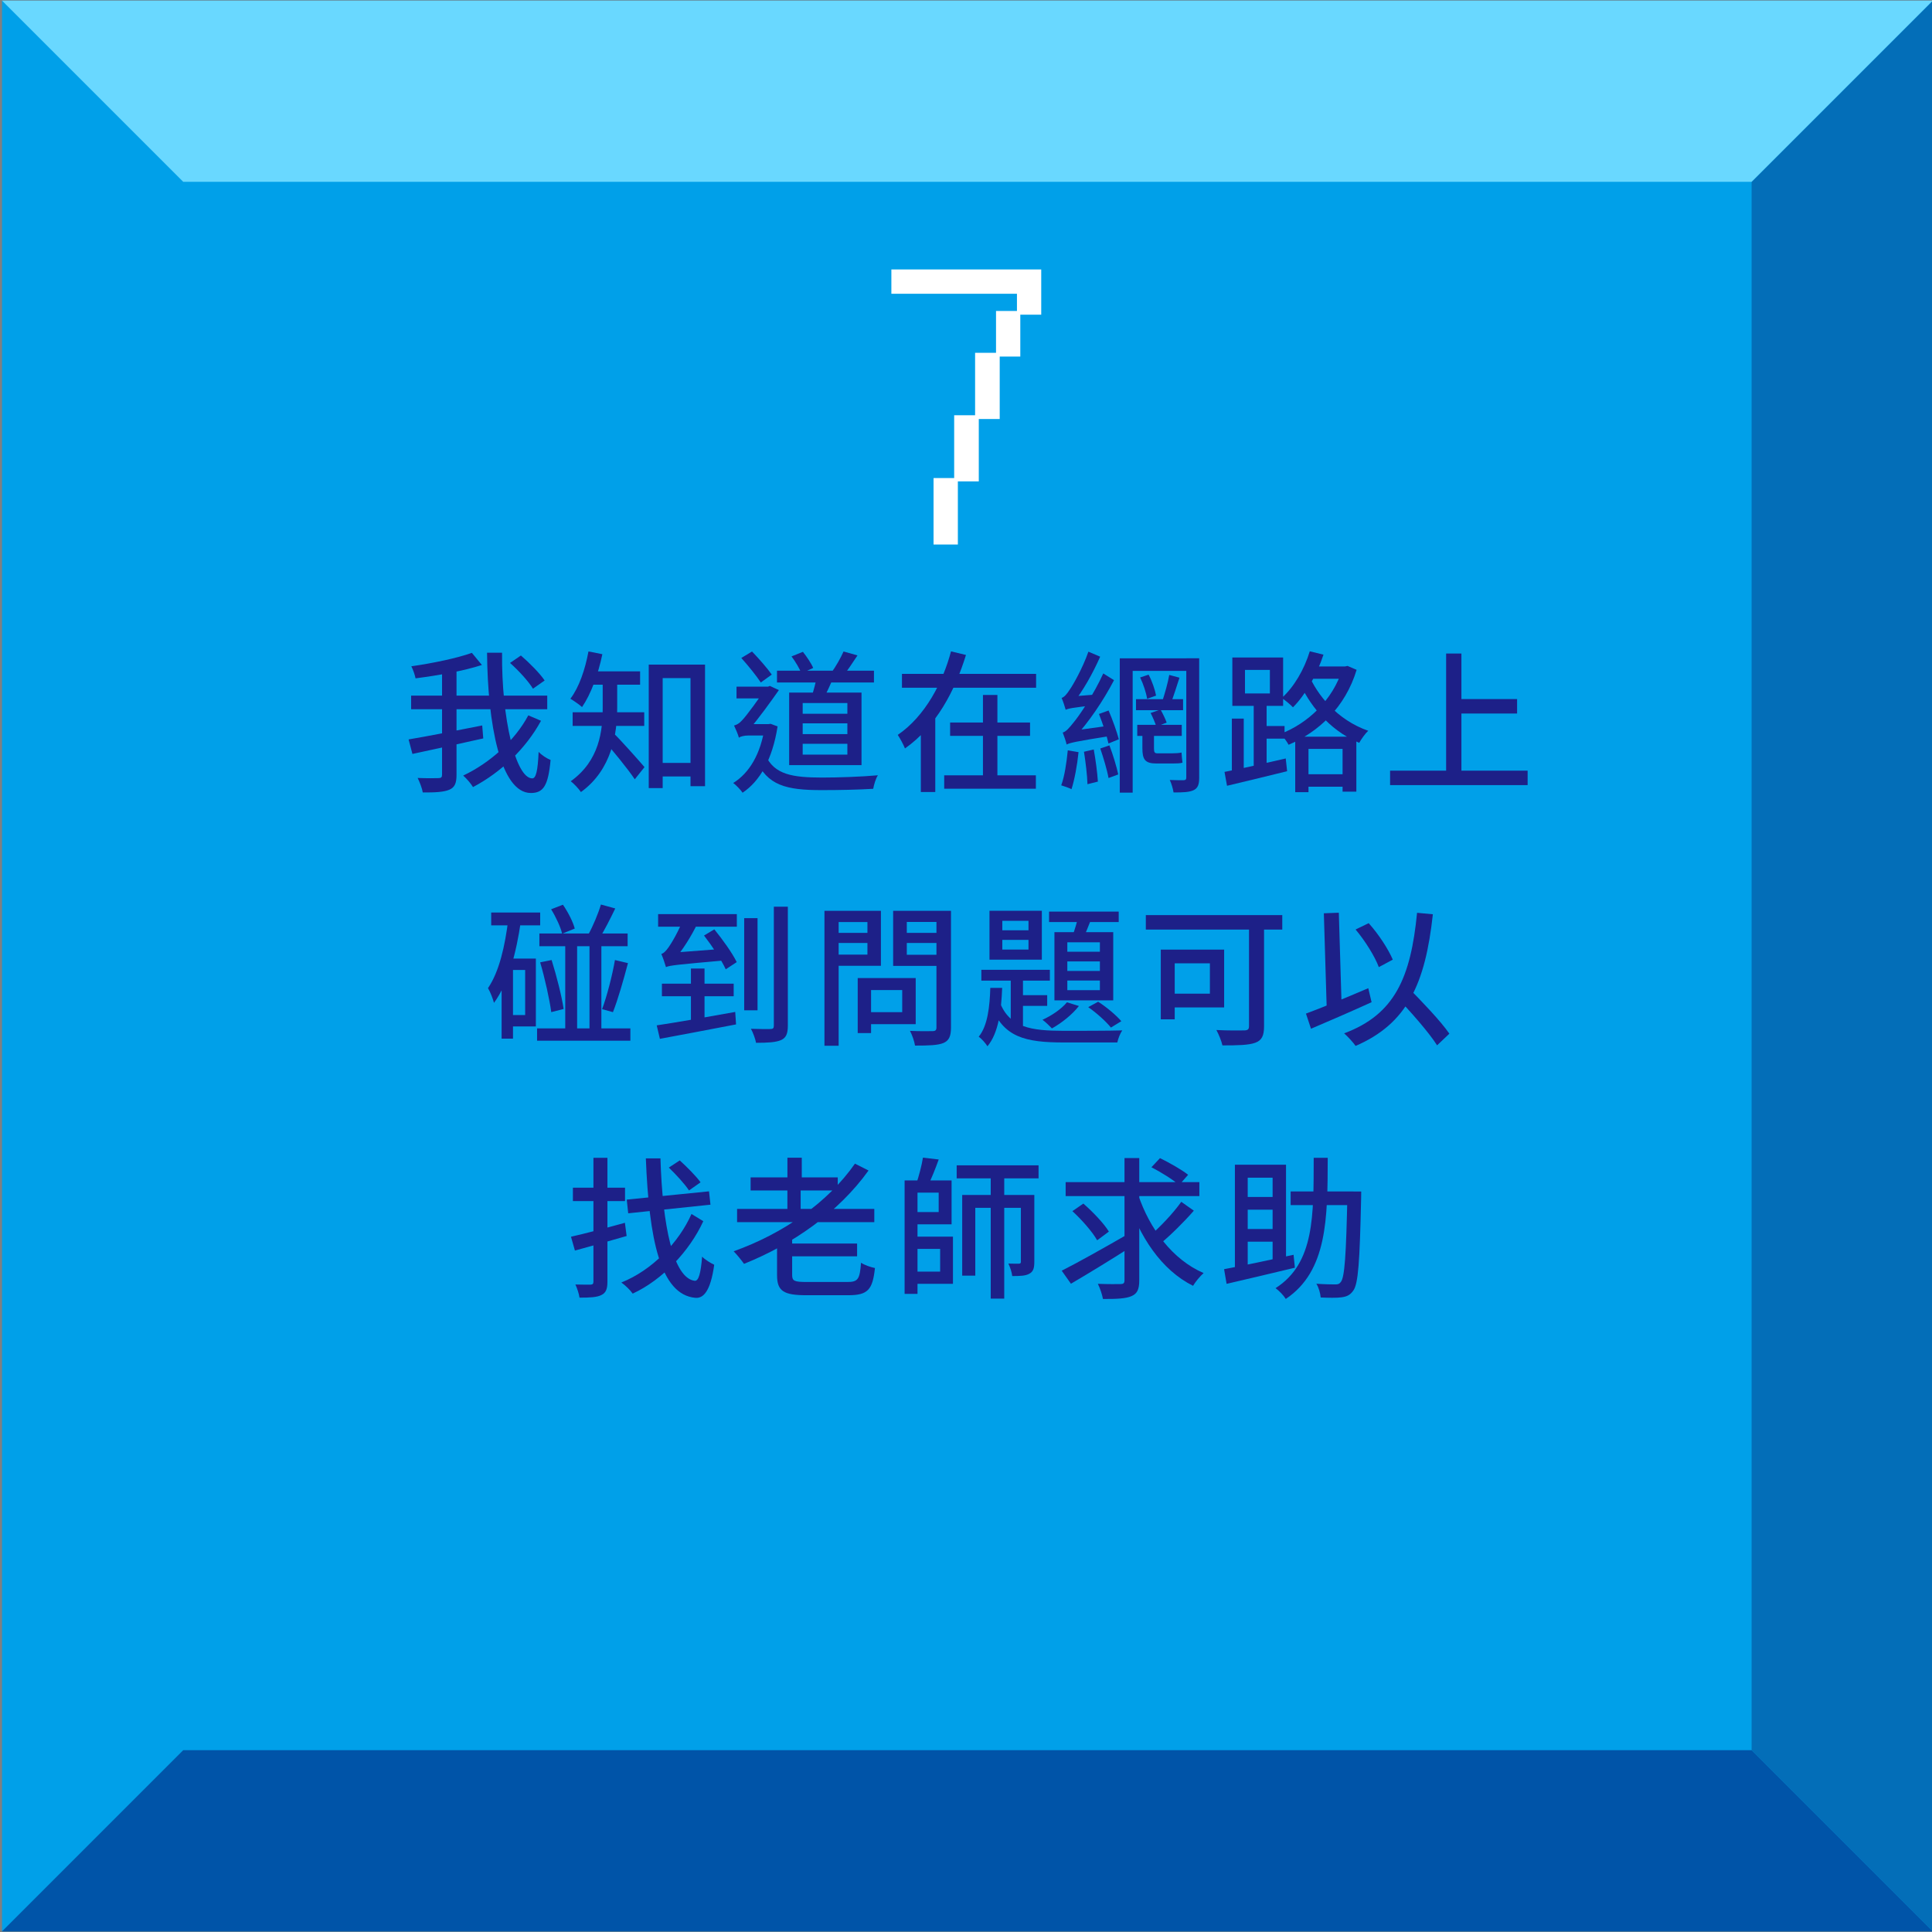 <?xml version="1.0" encoding="utf-8"?>
<!-- Generator: Adobe Illustrator 25.2.3, SVG Export Plug-In . SVG Version: 6.00 Build 0)  -->
<svg version="1.1" id="圖層_1" xmlns="http://www.w3.org/2000/svg" xmlns:xlink="http://www.w3.org/1999/xlink" x="0px" y="0px"
	 viewBox="0 0 686 686" style="enable-background:new 0 0 686 686;" xml:space="preserve">
<rect x="0" y="0" width="686" height="686" fill="#808080" stroke="none"/>
<style type="text/css">
	.st0{fill:#00A0E9;}
	.st1{fill:#036EB8;}
	.st2{fill:#69D8FF;}
	.st3{fill:#0054A8;}
	.st4{fill:#FFFFFF;}
	.st5{fill:#1D2088;}
</style>
<g>
	<g>
		<g>
			<rect x="0.72" y="0.22" class="st0" width="685.56" height="685.56"/>
		</g>
		<polygon class="st1" points="621.95,64.55 621.95,305.45 621.95,334.55 621.95,621.45 686.28,685.78 686.28,334.55 686.28,305.45 
			686.28,0.22 		"/>
		<polygon class="st2" points="335.05,0.22 305.95,0.22 0.72,0.22 65.05,64.55 305.95,64.55 335.05,64.55 621.95,64.55 686.28,0.22 
					"/>
		<polygon class="st3" points="621.95,621.45 381.05,621.45 351.95,621.45 65.05,621.45 0.72,685.78 351.95,685.78 381.05,685.78 
			686.28,685.78 		"/>
	</g>
	<g>
		<g>
			<path class="st4" d="M331.49,169.74h7.31v-22.29h7.43v-22.17h7.43v-14.86h7.43v-6.11h-44.59v-8.63h53.21v16.06h-7.43v14.86h-7.31
				v22.17h-7.43v22.17h-7.43v22.41h-8.63V169.74z"/>
		</g>
	</g>
	<g>
		<path class="st5" d="M171.22,257.59l0.37,4.6c-8.8,1.99-18.27,4.04-25.15,5.51l-1.36-5.15
			C151.53,261.48,161.73,259.48,171.22,257.59z M194.31,247v4.83h-48.33V247H194.31z M171.11,236.12
			c-6.62,2.16-15.77,3.74-23.56,4.74c-0.23-1.22-0.9-3.12-1.5-4.28c7.58-1.08,16.19-2.87,21.5-4.77L171.11,236.12z M162.1,237.29
			v37.84c0,3.02-0.66,4.48-2.59,5.29c-1.91,0.81-4.95,0.99-9.39,0.96c-0.23-1.4-1.1-3.73-1.83-5.15c3.26,0.14,6.43,0.11,7.4,0.06
			c0.95-0.02,1.27-0.29,1.27-1.2v-37.8H162.1z M192.1,255.93c-5.42,9.95-14.27,18.34-24.15,23.54c-0.75-1.25-2.2-2.95-3.48-4.09
			c9.46-4.47,18.29-12.35,23.12-21.38L192.1,255.93z M178.27,231.75c-0.23,23.43,4.86,44.63,10.73,44.63c1.32,0,1.96-2.7,2.25-9.41
			c1.1,1.17,2.89,2.34,4.25,2.87c-0.85,9.21-2.59,11.73-7.01,11.73c-10.82,0-15.35-24.75-15.55-49.82H178.27z M184.96,232.75
			c3.04,2.62,6.73,6.33,8.43,8.87l-4.15,2.92c-1.53-2.56-5.07-6.42-8.14-9.15L184.96,232.75z"/>
		<path class="st5" d="M213.88,232.29c-1.49,7.16-4.05,14.17-7.21,18.77c-0.9-0.84-2.99-2.27-4.14-2.96
			c3.08-4.03,5.24-10.39,6.42-16.79L213.88,232.29z M219.15,240.69v10.62c0,9.17-1.88,21.99-12.88,29.93
			c-0.67-1.05-2.57-3.09-3.62-3.84c10.23-7.31,11.35-17.96,11.35-26.14v-10.55H219.15z M228.75,252.91v4.85h-25.42v-4.85H228.75z
			 M227.28,238.38v4.74h-18.34v-4.74H227.28z M228.85,272.38l-3.46,4.33c-2.38-3.61-8.2-10.68-10.81-13.59l3.14-2.9
			C219.87,262.16,227.16,270.39,228.85,272.38z M250.34,235.98v43.18h-5.16v-38.38h-9.88v39.06h-4.95v-43.85H250.34z M248.02,270.88
			v4.82h-15.46v-4.82H248.02z"/>
		<path class="st5" d="M272.78,257.12l0.83-0.11l2.49,0.92c-1.83,11.72-6.3,19.46-12.43,23.54c-0.66-1.01-2.34-2.75-3.32-3.45
			c5.78-3.59,9.78-10.37,11.22-20.08v-0.82H272.78z M260.64,257.61c0.82-0.22,1.72-0.6,2.7-1.69c1.65-1.6,6.77-8.71,8.6-11.61v-0.17
			l1.41-0.59l3.21,1.48c-2.58,3.67-7.46,10.5-10.57,13.96c0,0-3.62,1.77-3.62,2.96C262.09,260.84,261.12,258.58,260.64,257.61z
			 M273.17,243.82v4.16h-11.65v-4.16H273.17z M262.37,258.18l2.11-1.06h8.63l-0.03,4.04h-7.43c-1.36,0-2.84,0.35-3.28,0.79V258.18z
			 M267.02,231.33c2.52,2.61,5.5,6.02,7.01,8.2l-3.89,2.8c-1.49-2.27-4.5-6.02-6.92-8.7L267.02,231.33z M291.88,276.09
			c5.71,0,14.05-0.28,19.84-0.81c-0.75,1.07-1.42,3.41-1.67,4.8c-5.29,0.33-12.13,0.47-18.23,0.47c-12.58,0-19.48-1.57-23.51-11.09
			l3.43-1.47C274.85,275.16,281.59,276.06,291.88,276.09z M310.32,238.14v4.19h-34.43v-4.19H310.32z M305.9,245.92v25.76h-25.69
			v-25.76H305.9z M285.09,231.45c1.38,1.74,3,4.16,3.66,5.72l-4.19,1.9c-0.62-1.62-2.13-4.16-3.51-6L285.09,231.45z M285.01,253.44
			h15.87v-3.81h-15.87V253.44z M285.01,260.67h15.87v-3.83h-15.87V260.67z M285.01,267.95h15.87v-3.85h-15.87V267.95z M295.93,240.4
			c-1.07,2.83-2.52,5.75-3.61,7.74l-4.17-0.69c0.74-2.22,1.57-5.31,1.93-7.47L295.93,240.4z M304.47,232.72
			c-1.76,2.67-3.64,5.5-5.18,7.37l-4.06-1.3c1.51-2.06,3.33-5.25,4.29-7.47L304.47,232.72z"/>
		<path class="st5" d="M342.99,232.56c-3.89,12.64-10.56,25.4-21.66,33.19c-0.55-1.38-1.75-3.6-2.56-4.81
			c9.74-6.64,15.98-18.64,18.91-29.66L342.99,232.56z M367.89,239.28v4.91h-47.63v-4.91H367.89z M332.09,253.67v27.55h-5.13v-27.55
			H332.09z M367.81,275.3v4.76h-32.55v-4.76H367.81z M365.74,256.54v4.74h-28.38v-4.74H365.74z M354.15,246.76v31.09h-5.13v-31.09
			H354.15z"/>
		<path class="st5" d="M382.96,267.07c-0.48,4.71-1.43,9.81-2.5,13.15c-0.87-0.46-2.68-1.09-3.65-1.37c1.2-3.24,1.9-8.06,2.33-12.43
			L382.96,267.07z M376.95,247.81c0.91-0.25,1.85-1.32,2.89-2.95c1.12-1.56,4.62-7.67,6.62-13.47l4.18,1.78
			c-2.6,5.92-6.13,12.17-9.55,16.44v0.09c0,0-2.69,1.43-2.69,2.33C378.16,251.12,377.47,248.99,376.95,247.81z M377.34,260.1
			c1.17-0.28,2.31-1.64,3.94-3.67c1.7-2,7.11-9.84,10.46-17.31l3.82,2.39c-3.88,7.43-9.05,15.01-14.08,20.44v0.12
			c0,0-2.75,1.38-2.75,2.29C378.55,263.44,377.82,261.28,377.34,260.1z M378.3,248.65l2.03-1.34l9.17-0.73
			c-0.24,1.18-0.42,2.85-0.45,3.78c-8.29,0.89-9.78,1.23-10.67,1.67L378.3,248.65z M378.57,260.91l2.05-1.41l14.08-1.95
			c-0.14,1.13-0.21,2.8-0.16,3.72c-12.87,2.04-14.72,2.51-15.82,3.09L378.57,260.91z M388.36,266.12c0.67,3.63,1.28,8.28,1.47,11.4
			l-3.7,0.93c-0.08-3.15-0.66-7.89-1.24-11.52L388.36,266.12z M393.63,252.28c1.43,3.3,2.96,7.66,3.64,10.21l-3.68,1.51
			c-0.56-2.67-2.05-7.13-3.38-10.49L393.63,252.28z M393.93,264.66c1.26,3.31,2.54,7.55,3.13,10.32l-3.45,1.28
			c-0.5-2.85-1.81-7.18-2.93-10.49L393.93,264.66z M422.69,233.76v4.46h-20.51v43.23h-4.58v-47.69H422.69z M420.08,248.26v3.92
			h-16.72v-3.92H420.08z M419.61,257.37v3.94h-15.8v-3.94H419.61z M407.84,239.55c1.23,2.29,2.29,5.44,2.65,7.44l-3.18,1.14
			c-0.3-2.05-1.33-5.23-2.48-7.58L407.84,239.55z M409.75,259.41v6.32c0,1.29,0.18,1.75,1.17,1.75c0.84,0,4.57,0,5.42,0
			c0.88,0,2.38-0.06,3.19-0.28c0.08,1.09,0.19,2.63,0.34,3.61c-0.74,0.25-2.16,0.28-3.41,0.28c-1.02,0-5.11,0-5.93,0
			c-4.02,0-4.9-1.5-4.9-5.42v-6.27H409.75z M412.08,251.95c0.8,1.44,1.76,3.41,2.17,4.62l-3.67,1.44c-0.38-1.32-1.26-3.34-2.03-4.85
			L412.08,251.95z M418.8,240.63c-1.04,3.16-2.14,6.81-3.13,9.15l-2.93-0.93c0.83-2.49,1.97-6.49,2.43-9.2L418.8,240.63z
			 M425.8,233.76v42.3c0,2.48-0.44,3.73-1.95,4.5c-1.51,0.72-3.8,0.84-7.16,0.81c-0.17-1.19-0.74-3.21-1.34-4.42
			c2.12,0.11,4.28,0.08,4.95,0.08c0.7-0.05,0.92-0.27,0.92-1v-42.29H425.8z"/>
		<path class="st5" d="M456.53,269.31l0.49,4.53c-7.51,1.86-15.45,3.76-21.34,5.17l-0.89-4.93
			C440.27,273.05,448.61,271.14,456.53,269.31z M441.62,255.16v19.59h-4.22v-19.59H441.62z M455.6,233.46v17.17h-18.03v-17.17H455.6
			z M442.06,246.23h8.84v-8.36h-8.84V246.23z M449.74,248.67v24.4h-4.58v-24.4H449.74z M456.11,257.79v4.49h-9.21v-4.49H456.11z
			 M477.55,236.65l0.92-0.2l3.23,1.39c-4.04,13.37-13.58,22.12-24.15,26.61c-0.61-1.16-1.91-2.93-2.92-3.86
			c9.63-3.62,18.73-12.11,22.02-23.08v-0.86H477.55z M469.93,232.45c-2.4,7.3-6.4,14.23-10.83,18.7c-0.82-0.9-2.82-2.56-3.98-3.31
			c4.34-3.9,7.96-10.09,9.95-16.58L469.93,232.45z M481.6,261.57v19.53h-4.89v-15.18h-12.1v15.35h-4.71v-19.69H481.6z
			 M485.82,259.48c-1.04,0.96-2.5,2.98-3.19,4.28c-11.09-4.59-18.17-14.22-21.49-22.05l3.39-2.49
			C467.65,246.77,474.8,255.63,485.82,259.48z M479.4,274.91v4.43h-17.46v-4.43H479.4z M478.45,236.65v4.37h-13.99v-4.37H478.45z"/>
		<path class="st5" d="M542.42,273.64v5.13h-48.84v-5.13H542.42z M518.91,232.05v44.38h-5.43v-44.38H518.91z M538.68,248.22v5.13
			h-22.29v-5.13H538.68z"/>
		<path class="st5" d="M184.96,327.04c-1.64,11.17-4.37,21.95-9.56,29.05c-0.3-1.24-1.36-4.02-2.13-5.23
			c4.03-5.91,6.05-15.01,7.23-24.55L184.96,327.04z M191.8,324.02v4.55h-17.39v-4.55H191.8z M182.15,340.37v28.43h-4.04v-28.43
			H182.15z M190.27,340.35v24.1h-10.24v-4.04h6.44v-16.01h-6.44v-4.04H190.27z M223.83,365.15v4.37H190.7v-4.37H223.83z
			 M222.85,331.46v4.52h-31.33v-4.52H222.85z M195.86,340.88c1.78,5.67,3.64,13.04,4.27,17.38l-4.39,1.12
			c-0.59-4.38-2.25-11.95-3.94-17.68L195.86,340.88z M199.88,321.24c1.81,2.62,3.59,6.1,4.2,8.47l-4.48,1.82
			c-0.53-2.31-2.22-5.96-3.91-8.67L199.88,321.24z M204.92,334.14v32.37h-4.22v-32.37H204.92z M218.46,322.57
			c-1.77,3.65-3.86,7.84-5.57,10.46l-3.95-1.29c1.59-2.86,3.49-7.37,4.43-10.57L218.46,322.57z M213.53,334.14v32.37h-4.22v-32.37
			H213.53z M222.97,341.98c-1.54,5.88-3.58,12.97-5.33,17.41l-3.85-1.07c1.7-4.55,3.64-12.04,4.56-17.44L222.97,341.98z"/>
		<path class="st5" d="M261.06,359.31l0.29,4.43c-9.56,1.85-19.83,3.77-27.04,5.12l-1.13-4.78
			C240.1,363.05,250.92,361.15,261.06,359.31z M261.63,324.58v4.46h-27.95v-4.46H261.63z M234.82,338.71
			c0.84-0.2,1.68-1.1,2.58-2.36c0.9-1.25,3.78-5.95,5.39-10.56l4.95,1.9c-2.22,4.71-5.43,9.73-8.34,13.1v0.08
			c0,0-2.93,1.54-2.93,2.53C236.18,342.36,235.39,340.02,234.82,338.71z M260.51,349.28v4.46h-25.48v-4.46H260.51z M236.38,339.81
			l2.5-1.54l17.34-1.33c0.58,1.31,1.53,2.96,2.13,3.98c-18.1,1.62-20.37,1.83-21.88,2.47L236.38,339.81z M250.16,343.9v21.29h-4.83
			V343.9H250.16z M253.64,329.99c2.94,3.61,6.44,8.48,7.95,11.63l-3.9,2.55c-1.44-3.17-4.8-8.24-7.71-11.99L253.64,329.99z
			 M268.98,326.01v32.72h-4.74v-32.72H268.98z M279.74,321.95v42.22c0,2.9-0.63,4.33-2.42,5.14c-1.87,0.81-4.81,0.96-8.87,0.96
			c-0.23-1.36-1.07-3.61-1.81-4.97c3.03,0.11,5.99,0.11,6.93,0.08c0.92-0.02,1.2-0.3,1.2-1.22v-42.21H279.74z"/>
		<path class="st5" d="M297.78,323.41v47.9h-5.04v-47.9H297.78z M309.54,331.23v3.59H295.2v-3.59H309.54z M312.79,323.41v19.52
			h-17.17v-3.98h12.38v-11.56h-12.38v-3.98H312.79z M309.29,347.29v19.52h-4.74v-19.52H309.29z M325.14,347.29v16.36h-18.35v-4.25
			h13.56v-7.86h-13.56v-4.25H325.14z M335.23,327.36h-13.25v11.65h13.25v3.95h-18.1v-19.55h18.1V327.36z M334.7,331.23v3.59h-14.55
			v-3.59H334.7z M337.67,323.41v41.43c0,3.08-0.69,4.63-2.65,5.49c-2.04,0.84-5.26,0.93-10.12,0.93c-0.2-1.43-1.04-3.84-1.79-5.23
			c3.41,0.17,7,0.11,8.05,0.09c1.02-0.02,1.35-0.35,1.35-1.35v-41.37H337.67z"/>
		<path class="st5" d="M355.84,350.78c-0.31,8-1.27,15.99-5.22,20.72c-0.66-1.05-2.03-2.64-3.1-3.4c3.18-3.86,3.91-10.73,4.11-17.32
			H355.84z M372.78,344.36v3.83h-24.33v-3.83H372.78z M369.93,323.39v17.36h-18.59v-17.36H369.93z M377.75,366.02
			c2.99,0,16.97,0,20.73-0.15c-0.72,1-1.49,2.97-1.75,4.28h-18.98c-13.56,0-21.69-1.76-25.89-13.38l3.09-1.03
			C358.44,364.92,366.13,365.99,377.75,366.02z M355.89,330.33h9.3v-3.38h-9.3V330.33z M355.89,337.16h9.3v-3.43h-9.3V337.16z
			 M363.23,345.54v21.05l-4.34-2.55v-18.5H363.23z M371.83,353.36v3.8h-10.65v-3.8H371.83z M383.09,357.2
			c-2.34,3.03-6.21,6.1-9.58,7.96c-0.73-0.79-2.37-2.37-3.35-3.06c3.32-1.51,6.71-3.82,8.68-6.21L383.09,357.2z M397.22,323.68v3.71
			H372.5v-3.71H397.22z M395.28,330.99v24.21h-20.88v-24.21H395.28z M378.98,337.94h11.56v-3.36h-11.56V337.94z M378.98,344.75
			h11.56v-3.38h-11.56V344.75z M378.98,351.58h11.56v-3.43h-11.56V351.58z M387.77,325.57c-1.15,2.87-2.36,6.03-3.41,8.09
			l-3.72-0.94c0.91-2.29,1.92-5.71,2.41-8.12L387.77,325.57z M389.92,355.69c3.02,1.91,6.49,4.87,8.23,6.91l-3.69,2.26
			c-1.71-2.15-5.21-5.29-8.06-7.25L389.92,355.69z"/>
		<path class="st5" d="M455.3,324.92v5.15h-48.45v-5.15H455.3z M417.11,337.18v24.75h-4.95v-24.75H417.11z M434.66,337.18v20.52
			h-20.4v-4.88h15.34v-10.78h-15.34v-4.86H434.66z M448.83,326.39v38.04c0,3.33-0.81,4.98-3.12,5.82
			c-2.37,0.87-6.23,0.94-11.66,0.94c-0.31-1.49-1.34-4.02-2.15-5.46c4.14,0.22,8.69,0.17,9.98,0.14c1.2-0.05,1.61-0.4,1.61-1.53
			v-37.95H448.83z"/>
		<path class="st5" d="M485.84,350.88l1.17,4.98c-7.37,3.34-15.47,6.86-21.51,9.42l-1.79-5.38
			C469.21,357.9,477.84,354.3,485.84,350.88z M475.38,324.08l1.06,35.4l-5.31,0.2l-1.07-35.4L475.38,324.08z M508.77,324.63
			c-2.69,24.71-9.09,38.83-27.44,46.75c-0.72-1.11-2.83-3.39-4.07-4.47c18.01-6.69,23.67-19.85,25.9-42.8L508.77,324.63z
			 M485.98,327.79c3.55,3.94,6.99,9.25,8.56,12.95l-4.96,2.66c-1.37-3.73-4.87-9.36-8.25-13.36L485.98,327.79z M499.67,350.32
			c5.04,5.11,11.84,12.17,14.96,16.71l-4.36,4.14c-2.92-4.64-9.46-11.98-14.52-17.35L499.67,350.32z"/>
		<path class="st5" d="M221.89,434.18l0.61,4.69c-6.33,1.83-13.13,3.76-18.36,5.17l-1.4-4.91
			C207.67,438.03,214.98,436.09,221.89,434.18z M221.93,421.71v4.76h-18.51v-4.76H221.93z M215.68,411.1v44.02
			c0,2.63-0.57,3.95-2.14,4.71c-1.6,0.81-4,0.93-7.77,0.93c-0.17-1.31-0.85-3.37-1.46-4.67c2.34,0.08,4.65,0.05,5.35,0.05
			c0.75-0.02,1.05-0.27,1.05-1.02V411.1H215.68z M249.72,433.61c-4.86,10.62-14.53,20.86-25.07,25.72c-0.93-1.33-2.6-2.93-4.03-3.95
			c10.83-4.29,20.41-14.14,24.91-24.33L249.72,433.61z M251.75,423.01l0.52,4.74l-29.21,3.06l-0.52-4.86L251.75,423.01z
			 M234.51,411.3c0.7,23.84,4.57,42.55,12.18,43.48c1.37,0.11,2.15-2.7,2.61-8.58c1.01,1.08,3.26,2.41,4.3,2.88
			c-1.3,9.34-3.79,11.97-6.67,11.75c-12.59-1.12-16.48-21.19-17.61-49.53H234.51z M241.36,412.03c2.54,2.3,5.84,5.61,7.39,7.78
			l-4.11,2.89c-1.43-2.23-4.64-5.7-7.16-8.12L241.36,412.03z"/>
		<path class="st5" d="M308.39,415.62c-10.73,14.95-27.03,26.24-44.21,33.14c-0.78-1.14-2.58-3.36-3.68-4.46
			c17.48-6.25,33.33-17.17,43.07-31.12L308.39,415.62z M310.44,429.25v4.71h-48.72v-4.71H310.44z M297.46,418.06v4.65h-30.94v-4.65
			H297.46z M281.27,438.2v14.53c0,2.11,0.77,2.47,5.25,2.47c2.06,0,11.67,0,14.38,0c3.77,0,4.39-1,4.83-6.84
			c1.24,0.84,3.43,1.59,4.94,1.88c-0.82,7.73-2.53,9.66-9.48,9.66c-1.83,0-13.1,0-14.85,0c-8.13,0-10.43-1.49-10.43-7.11V438.2
			H281.27z M304.33,441.54v4.55h-25.1v-4.55H304.33z M284.69,411.07v9.4h-5.1v-9.4H284.69z M284.29,420.22v10.47h-4.71v-10.47
			H284.29z"/>
		<path class="st5" d="M325.78,419.14v40.27h-4.58v-40.27H325.78z M337.88,419.14v15.59h-14.72v-4.37h10.14v-6.88h-10.14v-4.34
			H337.88z M338.37,439.09v16.77h-15.09v-4.34h10.54v-8.08h-10.54v-4.34H338.37z M333.31,411.7c-1.19,3.34-2.69,7.06-3.92,9.47
			l-4.04-0.82c0.88-2.65,1.94-6.54,2.36-9.3L333.31,411.7z M368.76,413.77v4.64h-29.07v-4.64H368.76z M364.95,424.29v4.58H346.3
			v24.07h-4.65v-28.65H364.95z M356.58,415.87v45.23h-4.8v-45.23H356.58z M367.26,424.29v23.74c0,2.15-0.33,3.47-1.75,4.22
			c-1.36,0.78-3.26,0.84-6.09,0.84c-0.14-1.31-0.76-3.19-1.37-4.43c1.7,0.05,3.26,0.05,3.73,0.03c0.55,0,0.71-0.19,0.71-0.72v-23.68
			H367.26z"/>
		<path class="st5" d="M400.63,438.12l1.51,4.27c-7.46,4.78-15.67,9.79-21.88,13.43l-3.27-4.63
			C382.67,448.33,392.17,443,400.63,438.12z M425.86,419.75v4.95h-47.48v-4.95H425.86z M384.67,427.36c3.32,2.9,7.31,7.04,9.06,9.95
			l-4.16,3.08c-1.63-2.94-5.45-7.28-8.79-10.35L384.67,427.36z M404.52,411.2v43.4c0,3.27-0.76,4.76-2.74,5.61
			c-2.01,0.9-5.37,1.05-10.15,1.02c-0.25-1.46-1.04-3.84-1.81-5.38c3.54,0.14,7.01,0.11,8.08,0.09c1-0.02,1.38-0.32,1.38-1.34V411.2
			H404.52z M427.37,452.03c-1.22,1.05-2.91,3.1-3.75,4.53c-11.28-5.63-19.05-17.47-23.52-31.23l4.01-1.19
			C408.15,436.26,416.33,447.29,427.37,452.03z M423.9,429.88c-3.6,4.13-8.38,8.84-12.04,11.84l-3.68-2.83
			c3.58-3.04,8.46-8.18,11.26-12.16L423.9,429.88z M411.88,411.22c3.32,1.62,7.74,4.12,9.99,5.92l-3.2,3.63
			c-2.12-1.88-6.45-4.58-9.83-6.31L411.88,411.22z"/>
		<path class="st5" d="M459.31,445.54l0.47,4.59c-8.55,2.06-17.65,4.2-24.25,5.73l-0.89-5.21
			C440.74,449.53,450.29,447.51,459.31,445.54z M456.63,413.55v35.15h-4.76v-30.54h-8.84v33.96h-4.55v-38.57H456.63z M454.19,425.01
			v4.52h-13.33v-4.52H454.19z M454.19,436.39v4.49h-13.33v-4.49H454.19z M471.44,411.1c-0.05,21.51-0.11,40.22-14.89,50.12
			c-0.75-1.23-2.39-2.95-3.64-3.83c13.95-8.88,13.49-26.04,13.55-46.29H471.44z M480.58,423.06v4.83h-22.31v-4.83H480.58z
			 M483.33,423.06c0,0-0.03,1.76-0.03,2.39c-0.5,22.57-1.01,30.41-2.79,32.81c-1.14,1.63-2.35,2.13-4.17,2.38
			c-1.71,0.24-4.58,0.18-7.4,0.06c-0.11-1.42-0.67-3.54-1.54-4.88c2.9,0.21,5.53,0.24,6.67,0.24c0.93,0.02,1.5-0.14,2.01-0.85
			c1.38-1.67,1.9-9.54,2.35-31.07v-1.07H483.33z"/>
	</g>
</g>
</svg>
